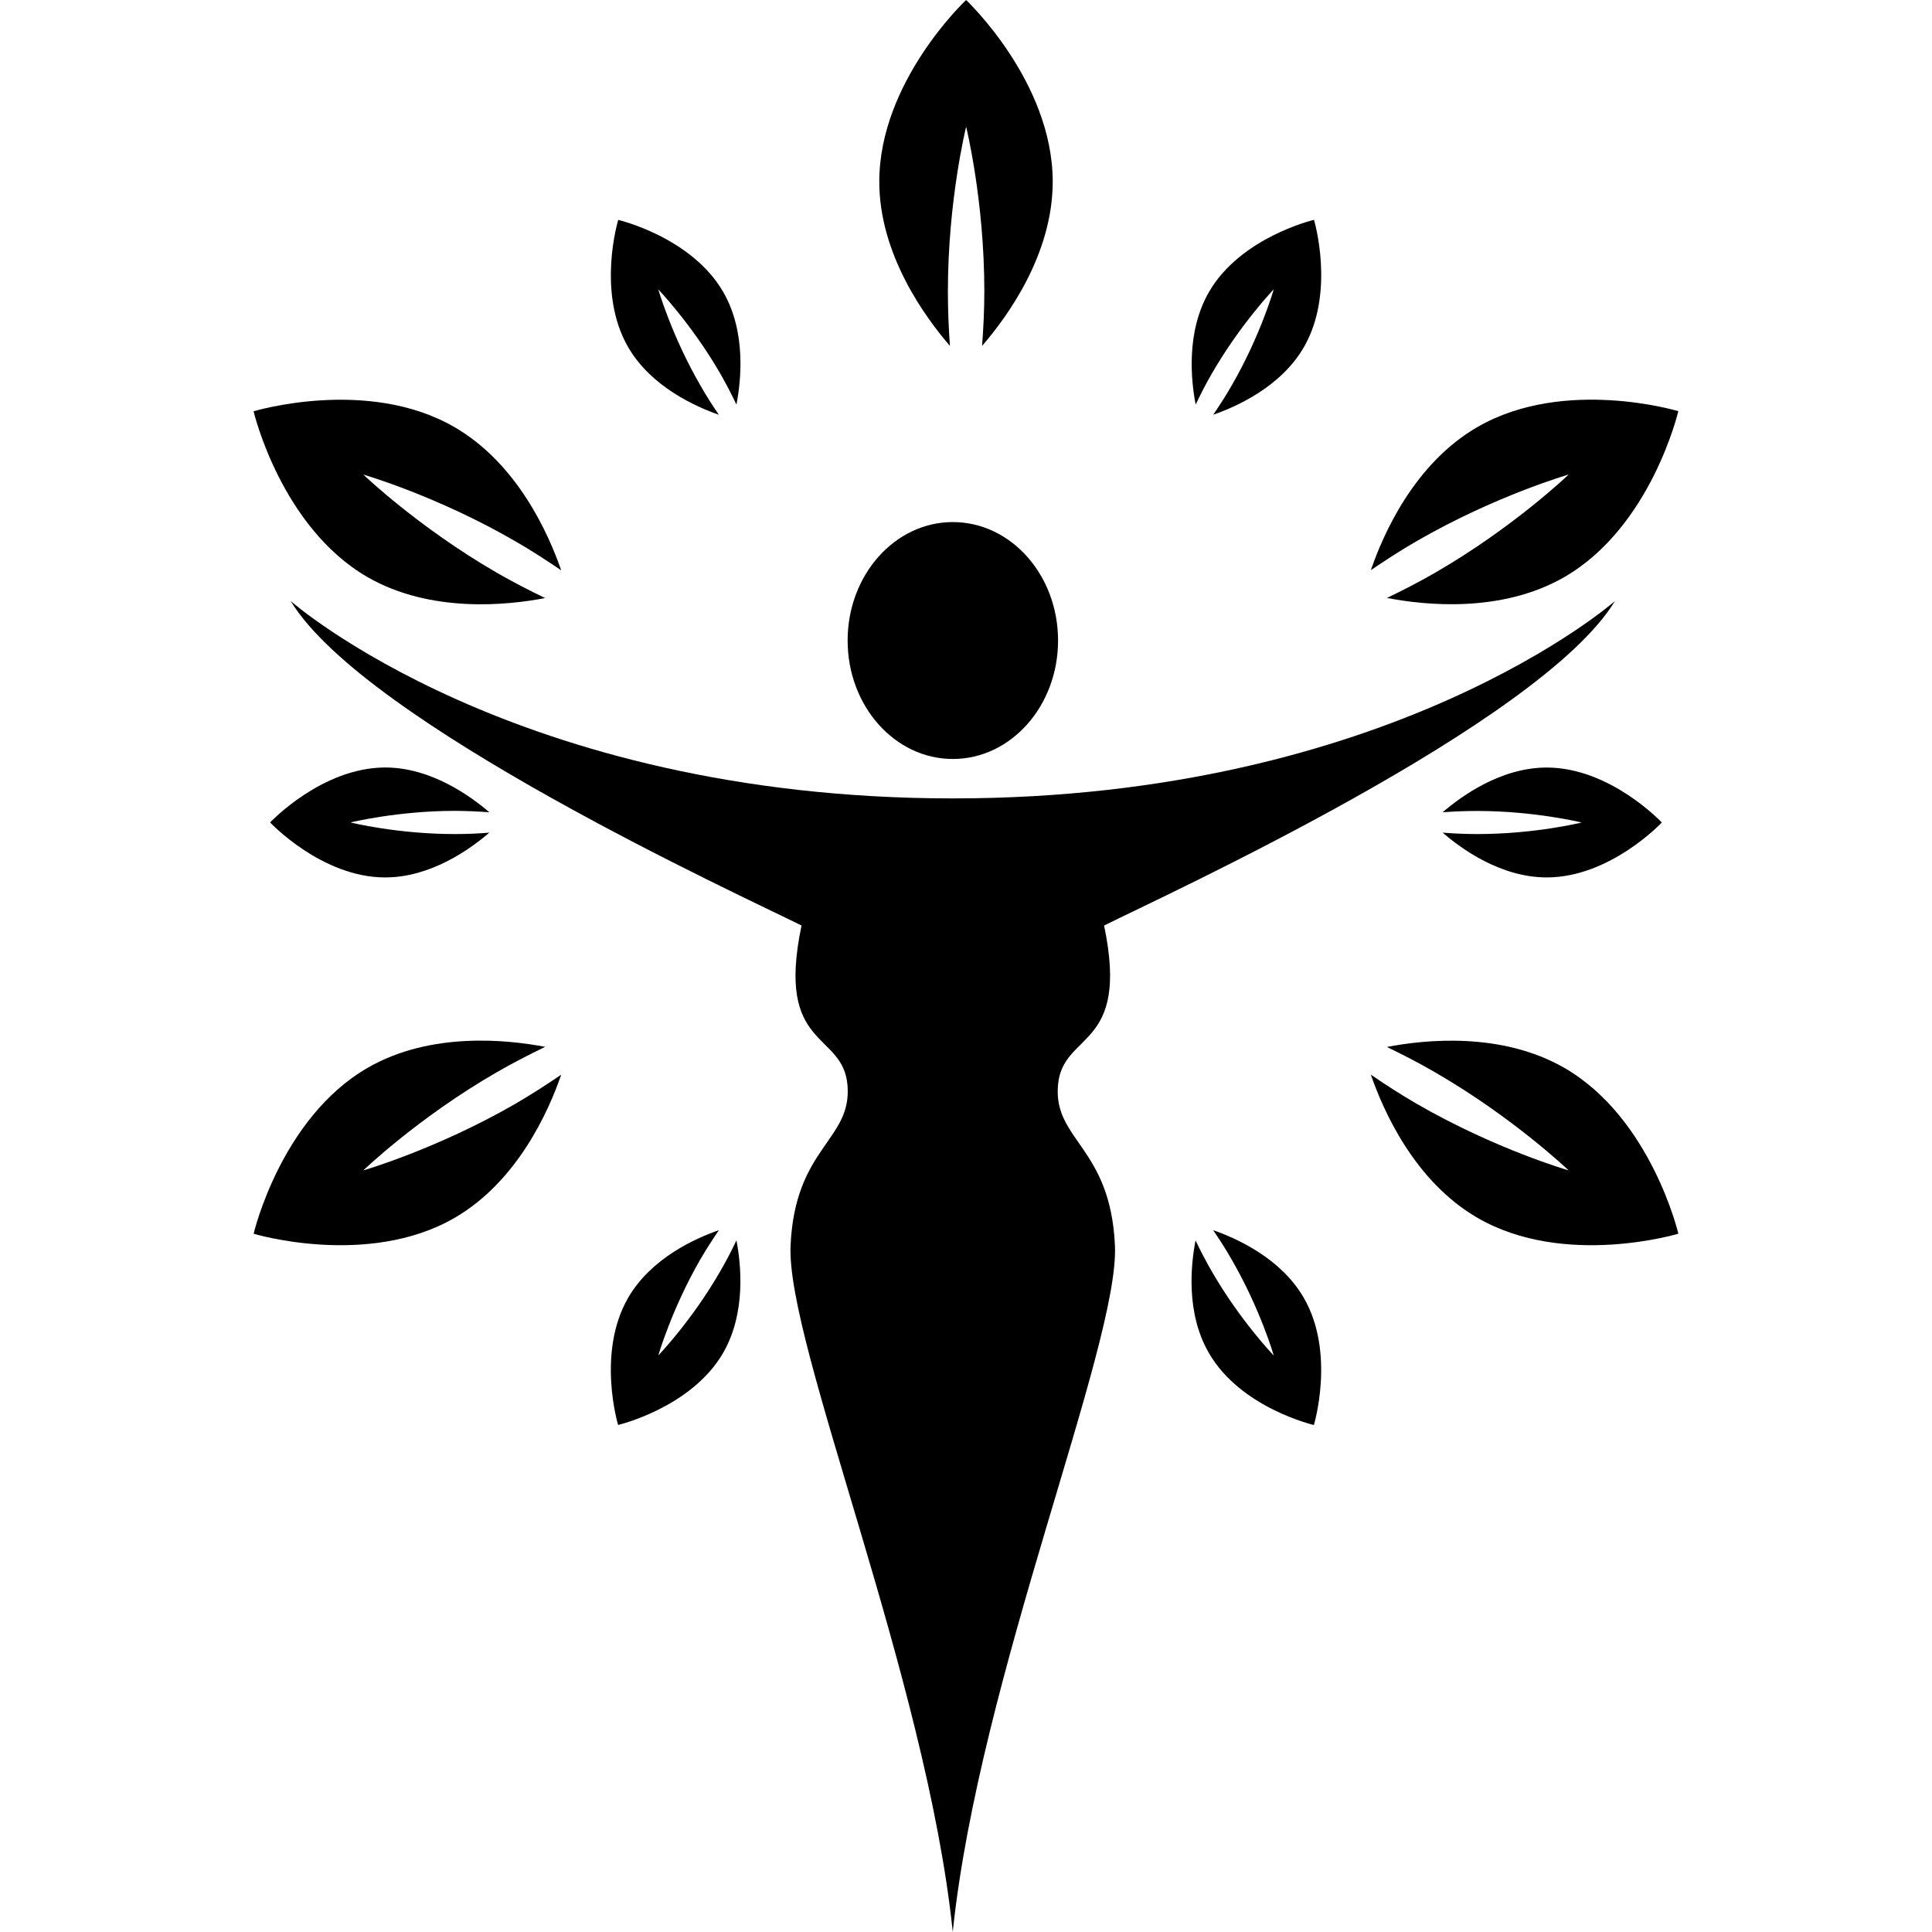 <?xml version="1.0" encoding="iso-8859-1"?>
<!-- Generator: Adobe Illustrator 16.0.0, SVG Export Plug-In . SVG Version: 6.00 Build 0)  -->
<!DOCTYPE svg PUBLIC "-//W3C//DTD SVG 1.1//EN" "http://www.w3.org/Graphics/SVG/1.1/DTD/svg11.dtd">
<svg version="1.1" id="Capa_1" xmlns="http://www.w3.org/2000/svg" xmlns:xlink="http://www.w3.org/1999/xlink" x="0px" y="0px"
	 width="34.301px" height="34.301px" viewBox="0 0 34.301 34.301" style="enable-background:new 0 0 34.301 34.301;"
	 xml:space="preserve">
<g>
	<g>
		<ellipse cx="16.917" cy="11.372" rx="1.868" ry="2.103"/>
		<path d="M19.602,16.432c1.012-0.506,7.746-3.581,9.07-5.761c0,0-3.973,3.504-11.755,3.504c-7.785,0-11.756-3.504-11.756-3.504
			c1.322,2.18,8.058,5.255,9.07,5.761c-0.468,2.218,0.739,1.868,0.816,2.841c0.078,0.975-0.934,1.092-1.011,2.842
			c-0.079,1.752,2.41,7.668,2.879,12.179v0.007c0-0.002,0-0.002,0.001-0.003v-0.004c0.469-4.511,2.958-10.427,2.879-12.179
			c-0.078-1.75-1.09-1.867-1.012-2.842C18.861,18.3,20.068,18.65,19.602,16.432z"/>
		<path d="M16.829,5.17c0-1.613,0.324-2.92,0.324-2.92s0.323,1.307,0.323,2.92c0,0.342-0.017,0.666-0.04,0.971
			c0.445-0.513,1.254-1.622,1.254-2.916C18.689,1.444,17.152,0,17.152,0s-1.541,1.443-1.541,3.225c0,1.294,0.812,2.403,1.254,2.916
			C16.843,5.836,16.829,5.511,16.829,5.17z"/>
		<path d="M12.763,7.364c-0.109-0.16-0.221-0.331-0.328-0.521c-0.512-0.885-0.747-1.704-0.747-1.704s0.592,0.615,1.103,1.499
			c0.107,0.188,0.201,0.37,0.284,0.545c0.082-0.422,0.176-1.287-0.234-1.998c-0.564-0.977-1.865-1.281-1.865-1.281
			s-0.389,1.28,0.175,2.257C11.562,6.872,12.358,7.222,12.763,7.364z"/>
		<path d="M21.539,21.841c0.109,0.16,0.221,0.332,0.328,0.521c0.512,0.885,0.748,1.705,0.748,1.705s-0.594-0.615-1.104-1.5
			c-0.107-0.188-0.203-0.369-0.285-0.545c-0.082,0.424-0.176,1.287,0.236,1.998c0.562,0.978,1.865,1.28,1.865,1.28
			s0.387-1.278-0.178-2.256C22.74,22.334,21.945,21.982,21.539,21.841z"/>
		<path d="M8.688,14.421c-0.326-0.28-1.028-0.794-1.848-0.795c-1.13,0.001-2.044,0.976-2.044,0.976s0.915,0.976,2.042,0.976
			c0.821,0,1.523-0.514,1.85-0.795c-0.192,0.016-0.397,0.025-0.614,0.025c-1.021,0-1.851-0.206-1.851-0.206s0.829-0.205,1.851-0.206
			C8.292,14.397,8.495,14.407,8.688,14.421z"/>
		<path d="M25.613,14.783c0.326,0.282,1.027,0.795,1.848,0.795c1.129,0,2.043-0.975,2.043-0.975s-0.914-0.976-2.043-0.976
			c-0.82,0-1.521,0.513-1.848,0.794c0.193-0.014,0.396-0.023,0.613-0.023c1.023,0,1.854,0.205,1.854,0.205s-0.83,0.206-1.854,0.205
			C26.01,14.808,25.807,14.798,25.613,14.783z"/>
		<path d="M12.79,22.566c-0.509,0.885-1.102,1.498-1.102,1.498s0.235-0.818,0.746-1.705c0.109-0.188,0.221-0.358,0.33-0.519
			c-0.407,0.142-1.202,0.492-1.613,1.203c-0.563,0.978-0.177,2.256-0.177,2.256s1.301-0.306,1.865-1.28
			c0.41-0.711,0.317-1.576,0.236-1.998C12.993,22.195,12.898,22.379,12.79,22.566z"/>
		<path d="M21.512,6.638c0.51-0.885,1.102-1.501,1.102-1.501s-0.234,0.821-0.746,1.706c-0.107,0.188-0.219,0.359-0.328,0.52
			c0.406-0.141,1.201-0.492,1.611-1.202c0.562-0.977,0.178-2.258,0.178-2.258s-1.303,0.306-1.865,1.282
			c-0.41,0.711-0.318,1.574-0.236,1.998C21.311,7.007,21.404,6.826,21.512,6.638z"/>
		<path d="M6.525,10.246c1.123,0.646,2.488,0.5,3.154,0.372c-0.275-0.132-0.564-0.28-0.859-0.45C7.423,9.36,6.451,8.426,6.451,8.426
			s1.297,0.373,2.692,1.18c0.297,0.171,0.567,0.348,0.821,0.52C9.742,9.485,9.188,8.229,8.065,7.581
			C6.524,6.69,4.502,7.302,4.502,7.302S4.984,9.355,6.525,10.246z"/>
		<path d="M27.775,18.96c-1.123-0.647-2.486-0.501-3.152-0.372c0.273,0.133,0.564,0.279,0.857,0.451
			c1.396,0.807,2.369,1.74,2.369,1.74s-1.295-0.373-2.693-1.18c-0.295-0.171-0.566-0.347-0.818-0.52
			c0.221,0.64,0.775,1.896,1.896,2.544c1.543,0.892,3.564,0.28,3.564,0.28S29.316,19.85,27.775,18.96z"/>
		<path d="M6.451,20.779c0,0,0.972-0.937,2.368-1.742c0.297-0.172,0.585-0.317,0.86-0.451c-0.666-0.127-2.032-0.275-3.153,0.373
			c-1.543,0.891-2.023,2.945-2.023,2.945s2.021,0.609,3.563-0.279c1.122-0.648,1.677-1.904,1.898-2.545
			c-0.253,0.172-0.524,0.348-0.819,0.52C7.749,20.404,6.451,20.779,6.451,20.779z"/>
		<path d="M27.85,8.425c0,0-0.971,0.934-2.367,1.741c-0.295,0.171-0.586,0.319-0.859,0.45c0.666,0.129,2.031,0.275,3.15-0.371
			C29.318,9.353,29.797,7.3,29.797,7.3s-2.02-0.61-3.562,0.279c-1.123,0.647-1.678,1.903-1.896,2.543
			c0.252-0.17,0.521-0.347,0.818-0.518C26.555,8.798,27.85,8.425,27.85,8.425z"/>
	</g>
</g>
<g>
</g>
<g>
</g>
<g>
</g>
<g>
</g>
<g>
</g>
<g>
</g>
<g>
</g>
<g>
</g>
<g>
</g>
<g>
</g>
<g>
</g>
<g>
</g>
<g>
</g>
<g>
</g>
<g>
</g>
</svg>
